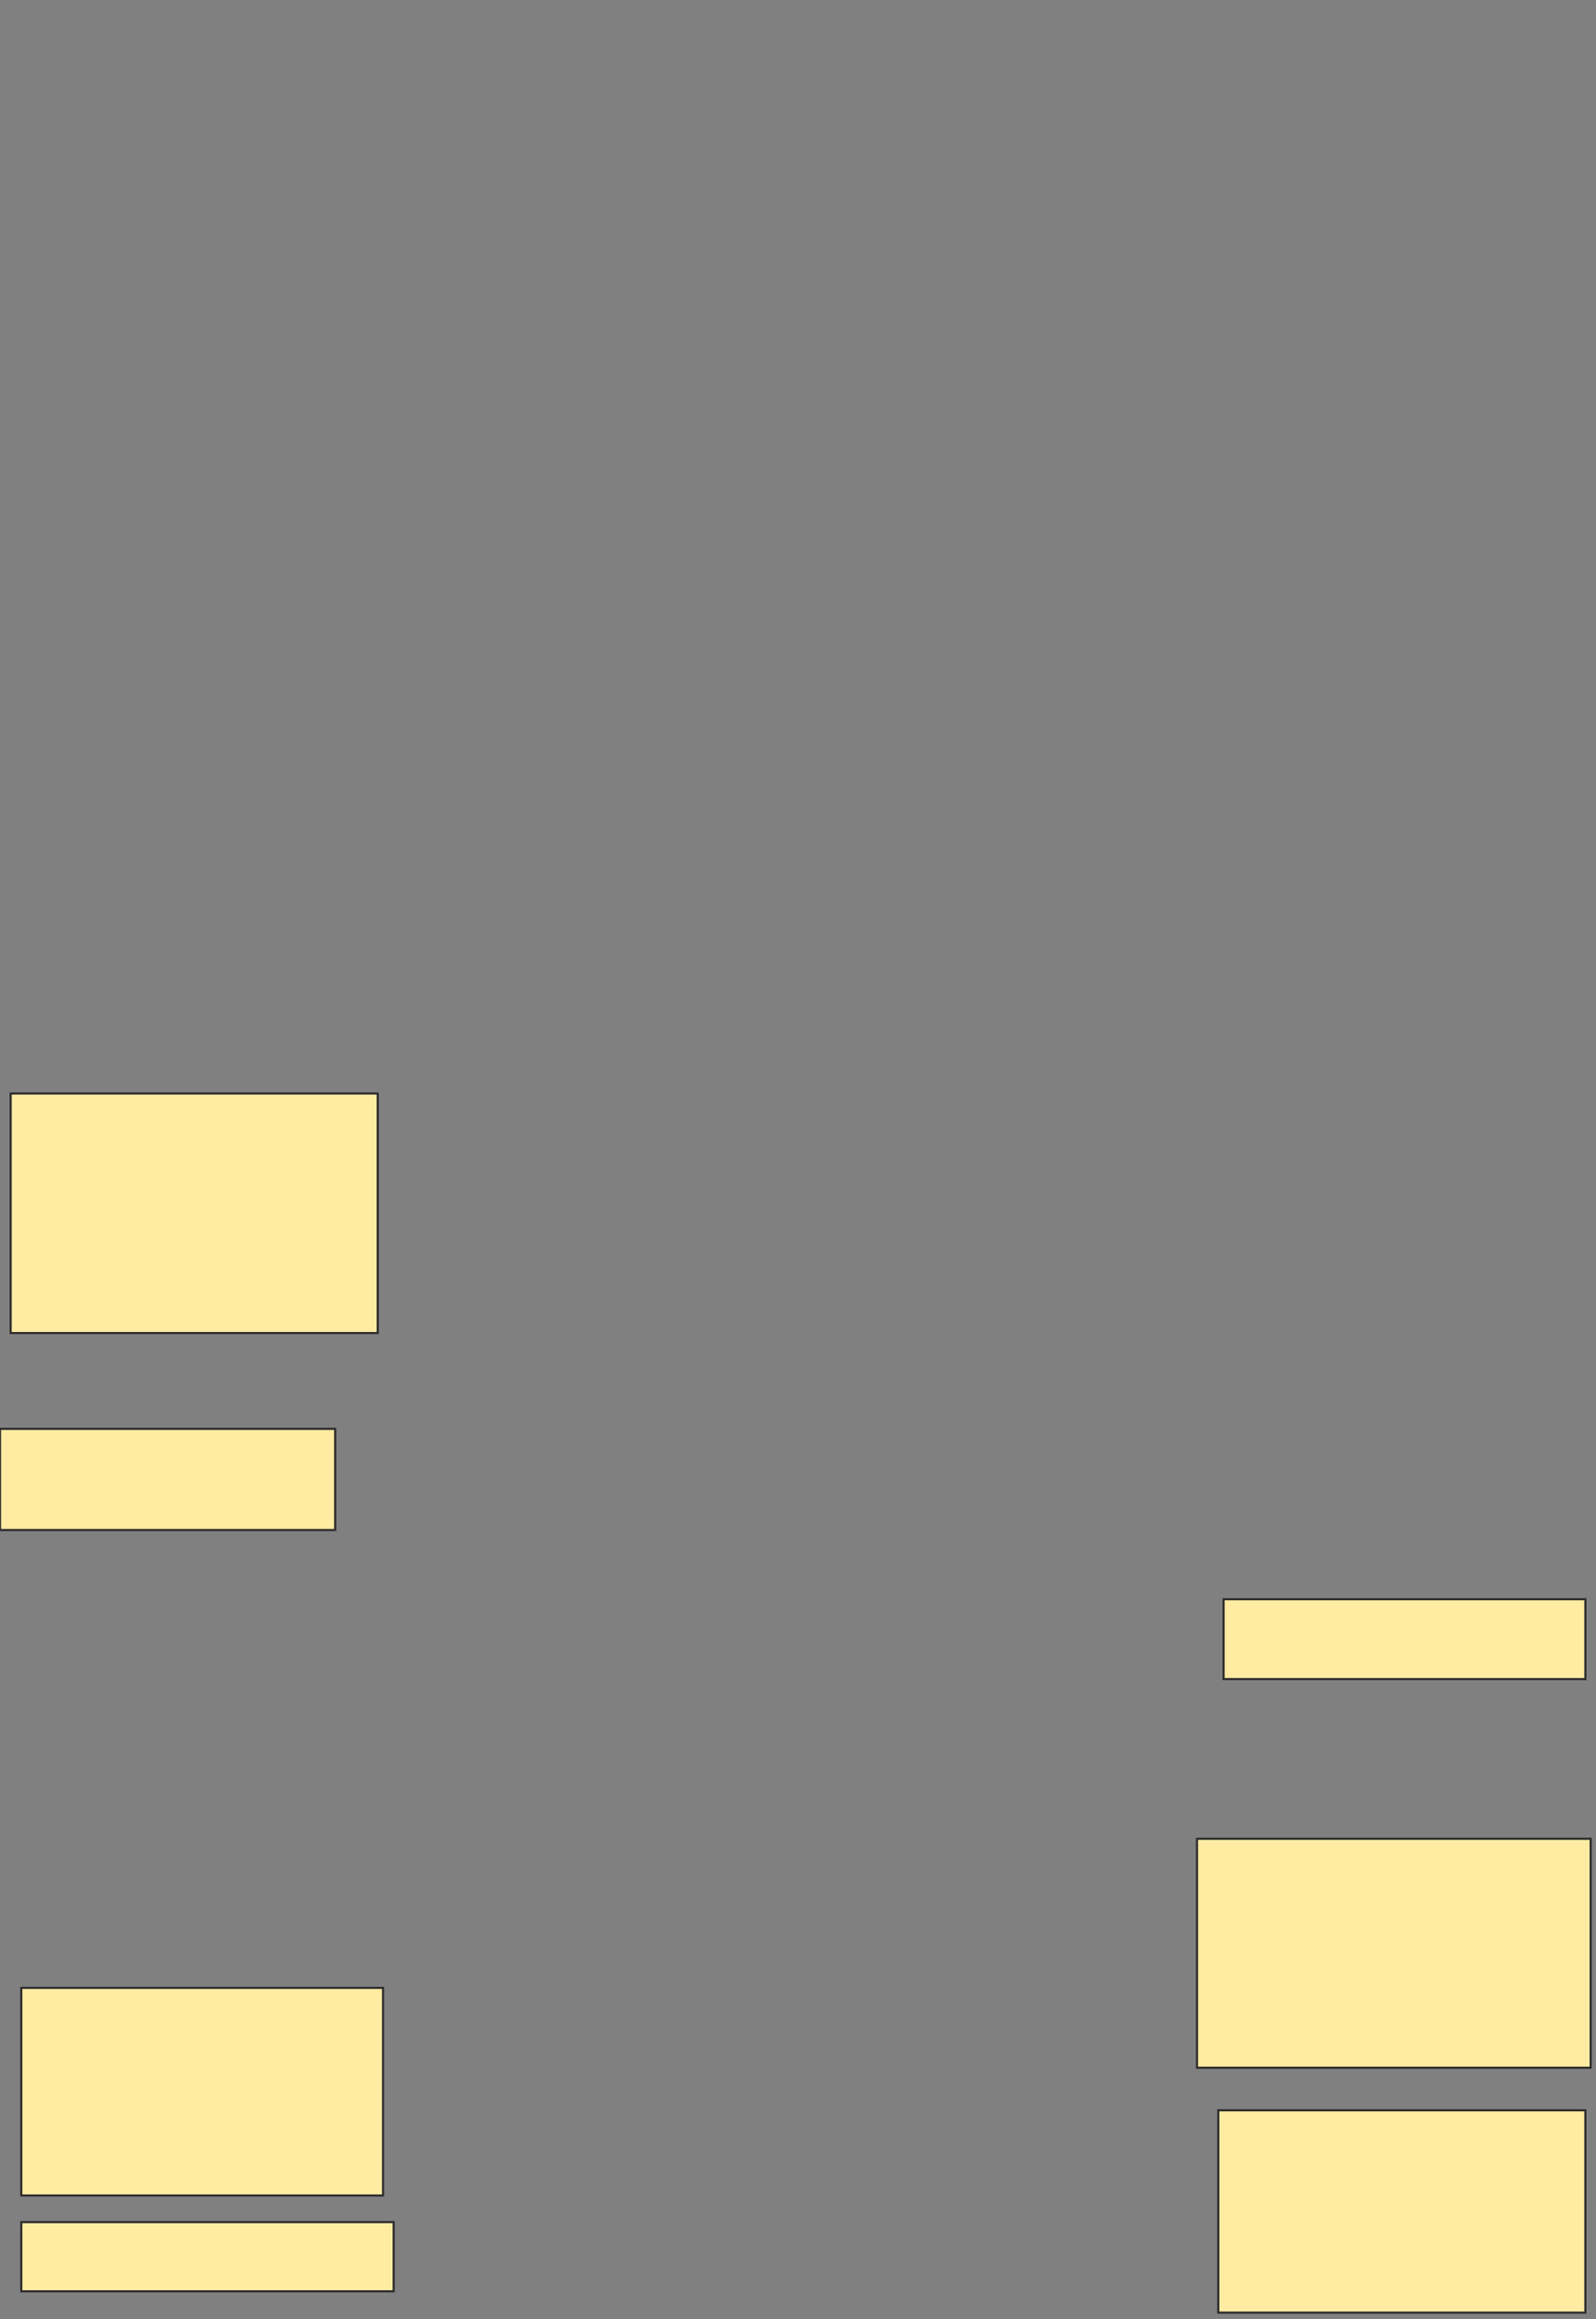 <svg xmlns="http://www.w3.org/2000/svg" width="750" height="1089">
 <rect width="100%" height="100%" fill="#808080" stroke="none"/>
 <!-- Created with Image Occlusion Enhanced -->
 <g>
  <title>Labels</title>
 </g>
 <g>
  <title>Masks</title>
  
  <rect id="5d533a54bc474e2fa867ebbcc09a2396-ao-2" height="47.5" width="157.5" y="671" x="0" stroke="#2D2D2D" fill="#FFEBA2"/>
  <rect id="5d533a54bc474e2fa867ebbcc09a2396-ao-3" height="112.5" width="172.5" y="513.5" x="5" stroke="#2D2D2D" fill="#FFEBA2"/>
  <rect id="5d533a54bc474e2fa867ebbcc09a2396-ao-4" height="37.5" width="170" y="751" x="575" stroke="#2D2D2D" fill="#FFEBA2"/>
  <rect id="5d533a54bc474e2fa867ebbcc09a2396-ao-5" height="107.5" width="185" y="863.5" x="562.5" stroke="#2D2D2D" fill="#FFEBA2"/>
  <rect id="5d533a54bc474e2fa867ebbcc09a2396-ao-6" height="95" width="172.5" y="991" x="572.5" stroke="#2D2D2D" fill="#FFEBA2"/>
  <rect id="5d533a54bc474e2fa867ebbcc09a2396-ao-7" height="97.5" width="170" y="933.5" x="10" stroke="#2D2D2D" fill="#FFEBA2"/>
  <rect id="5d533a54bc474e2fa867ebbcc09a2396-ao-8" height="32.5" width="175" y="1043.5" x="10" stroke="#2D2D2D" fill="#FFEBA2"/>
 </g>
</svg>